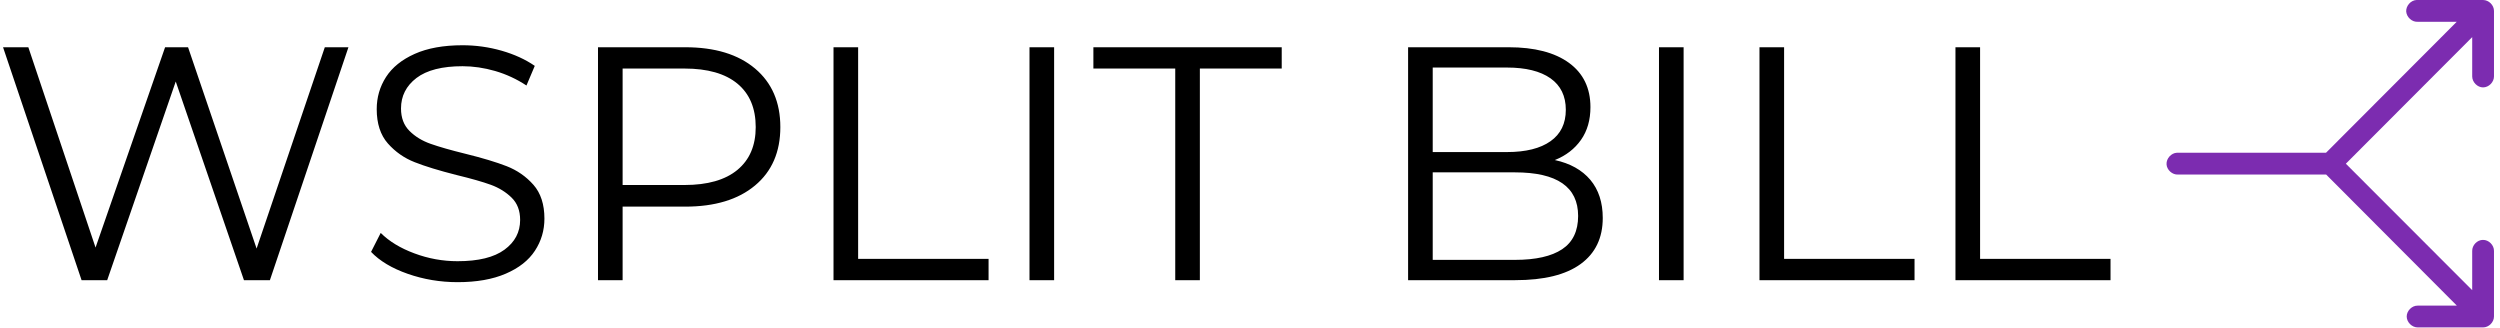 <svg xmlns="http://www.w3.org/2000/svg" version="1.1" xmlnsXlink="http://www.w3.org/1999/xlink" xmlnsSvgjs="http://svgjs.dev/svgjs" width="1000" height="131" viewBox="0 0 1000 131"><g transform="matrix(1,0,0,1,-0.606,-0.017)"><svg viewBox="0 0 396 52" data-background-color="#ffffff" preserveAspectRatio="xMidYMid meet" height="131" width="1000" xmlns="http://www.w3.org/2000/svg" xmlnsXlink="http://www.w3.org/1999/xlink"><g id="tight-bounds" transform="matrix(1,0,0,1,0.24,0.007)"><svg viewBox="0 0 395.52 51.987" height="51.987" width="395.52"><g><svg viewBox="0 0 395.52 51.987" height="51.987" width="395.52"><g><svg viewBox="0 0 467.47 61.444" height="51.987" width="395.52"><g transform="matrix(1,0,0,1,0,8.492)"><svg viewBox="0 0 395.52 44.46" height="44.46" width="395.52"><g id="textblocktransform"><svg viewBox="0 0 395.52 44.46" height="44.46" width="395.52" id="textblock"><g><svg viewBox="0 0 395.52 44.46" height="44.46" width="395.52"><g transform="matrix(1,0,0,1,0,0)"><svg width="395.52" viewBox="1.85 -35.3 316.68 35.6" height="44.46" data-palette-color="#000000"><path d="M50.2-35L53.75-35 41.95 0 38.05 0 27.8-29.85 17.5 0 13.65 0 1.85-35 5.65-35 15.75-4.9 26.2-35 29.65-35 39.95-4.75 50.2-35ZM70.15 0.3Q66.25 0.3 62.67-0.95 59.1-2.2 57.15-4.25L57.15-4.25 58.6-7.1Q60.5-5.2 63.65-4.03 66.8-2.85 70.15-2.85L70.15-2.85Q74.85-2.85 77.2-4.58 79.55-6.3 79.55-9.05L79.55-9.05Q79.55-11.15 78.27-12.4 77-13.65 75.15-14.33 73.3-15 70-15.8L70-15.8Q66.05-16.8 63.7-17.73 61.35-18.65 59.67-20.55 58-22.45 58-25.7L58-25.7Q58-28.35 59.4-30.53 60.8-32.7 63.7-34 66.6-35.3 70.9-35.3L70.9-35.3Q73.9-35.3 76.77-34.48 79.65-33.65 81.75-32.2L81.75-32.2 80.5-29.25Q78.3-30.7 75.8-31.43 73.3-32.15 70.9-32.15L70.9-32.15Q66.3-32.15 63.97-30.38 61.65-28.6 61.65-25.8L61.65-25.8Q61.65-23.7 62.92-22.43 64.2-21.15 66.12-20.48 68.05-19.8 71.3-19L71.3-19Q75.15-18.05 77.52-17.13 79.9-16.2 81.55-14.33 83.2-12.45 83.2-9.25L83.2-9.25Q83.2-6.6 81.77-4.42 80.35-2.25 77.4-0.98 74.45 0.3 70.15 0.3L70.15 0.3ZM104.35-35Q111.05-35 114.85-31.8 118.65-28.6 118.65-23L118.65-23Q118.65-17.4 114.85-14.23 111.05-11.05 104.35-11.05L104.35-11.05 94.95-11.05 94.95 0 91.25 0 91.25-35 104.35-35ZM104.25-14.3Q109.45-14.3 112.2-16.57 114.95-18.85 114.95-23L114.95-23Q114.95-27.25 112.2-29.53 109.45-31.8 104.25-31.8L104.25-31.8 94.95-31.8 94.95-14.3 104.25-14.3ZM126.64 0L126.64-35 130.34-35 130.34-3.2 149.94-3.2 149.94 0 126.64 0ZM156.09 0L156.09-35 159.79-35 159.79 0 156.09 0ZM177.99 0L177.99-31.8 165.69-31.8 165.69-35 193.99-35 193.99-31.8 181.69-31.8 181.69 0 177.99 0ZM235.03-18.05Q238.48-17.3 240.36-15.08 242.23-12.85 242.23-9.35L242.23-9.35Q242.23-4.85 238.91-2.43 235.58 0 229.08 0L229.08 0 212.98 0 212.98-35 228.08-35Q233.93-35 237.16-32.65 240.38-30.3 240.38-26L240.38-26Q240.38-23.1 238.96-21.08 237.53-19.05 235.03-18.05L235.03-18.05ZM227.83-31.95L216.68-31.95 216.68-19.25 227.83-19.25Q232.08-19.25 234.38-20.88 236.68-22.5 236.68-25.6L236.68-25.6Q236.68-28.7 234.38-30.33 232.08-31.95 227.83-31.95L227.83-31.95ZM229.03-3.05Q233.73-3.05 236.13-4.65 238.53-6.25 238.53-9.65L238.53-9.65Q238.53-16.2 229.03-16.2L229.03-16.2 216.68-16.2 216.68-3.05 229.03-3.05ZM250.68 0L250.68-35 254.38-35 254.38 0 250.68 0ZM265.78 0L265.78-35 269.48-35 269.48-3.2 289.08-3.2 289.08 0 265.78 0ZM295.23 0L295.23-35 298.93-35 298.93-3.2 318.53-3.2 318.53 0 295.23 0Z" opacity="1" transform="matrix(1,0,0,1,0,0)" fill="#000000" class="wordmark-text-0" data-fill-palette-color="primary" id="text-0"></path></svg></g></svg></g></svg></g></svg></g><g transform="matrix(1,0,0,1,406.016,0)"><svg viewBox="0 0 61.454 61.444" height="61.444" width="61.454"><g><svg xmlns="http://www.w3.org/2000/svg" xmlnsXlink="http://www.w3.org/1999/xlink" version="1.1" x="0" y="0" viewBox="14.234 14.24 71.532 71.52" enable-background="new 0 0 100 100" xmlSpace="preserve" height="61.444" width="61.454" class="icon-icon-0" data-fill-palette-color="accent" id="icon-0"><g fill="#7c2cb0" data-fill-palette-color="accent"><path fill="#7c2cb0" d="M68.841 14.24c-1.239 0.056-2.31 1.267-2.253 2.506 0.084 1.238 1.268 2.337 2.506 2.252h8.533L49.072 47.606H16.489c-1.239 0.057-2.309 1.268-2.253 2.506 0.056 1.239 1.267 2.337 2.506 2.253H49.1l28.555 28.636h-8.562c-1.238-0.027-2.394 1.127-2.394 2.365 0 1.268 1.155 2.394 2.394 2.394h14.278c1.268 0 2.394-1.126 2.394-2.394V69.063c0.028-1.268-1.126-2.45-2.422-2.422-1.239 0-2.365 1.154-2.337 2.422v8.56L53.408 50l27.599-27.65v8.588c0 1.238 1.126 2.394 2.365 2.394 1.268 0 2.394-1.155 2.394-2.394V16.633c0-1.267-1.126-2.393-2.394-2.393H68.841z" data-fill-palette-color="accent"></path></g></svg></g></svg></g></svg></g></svg></g><defs></defs></svg><rect width="395.52" height="51.987" fill="none" stroke="none" visibility="hidden"></rect></g></svg></g></svg>